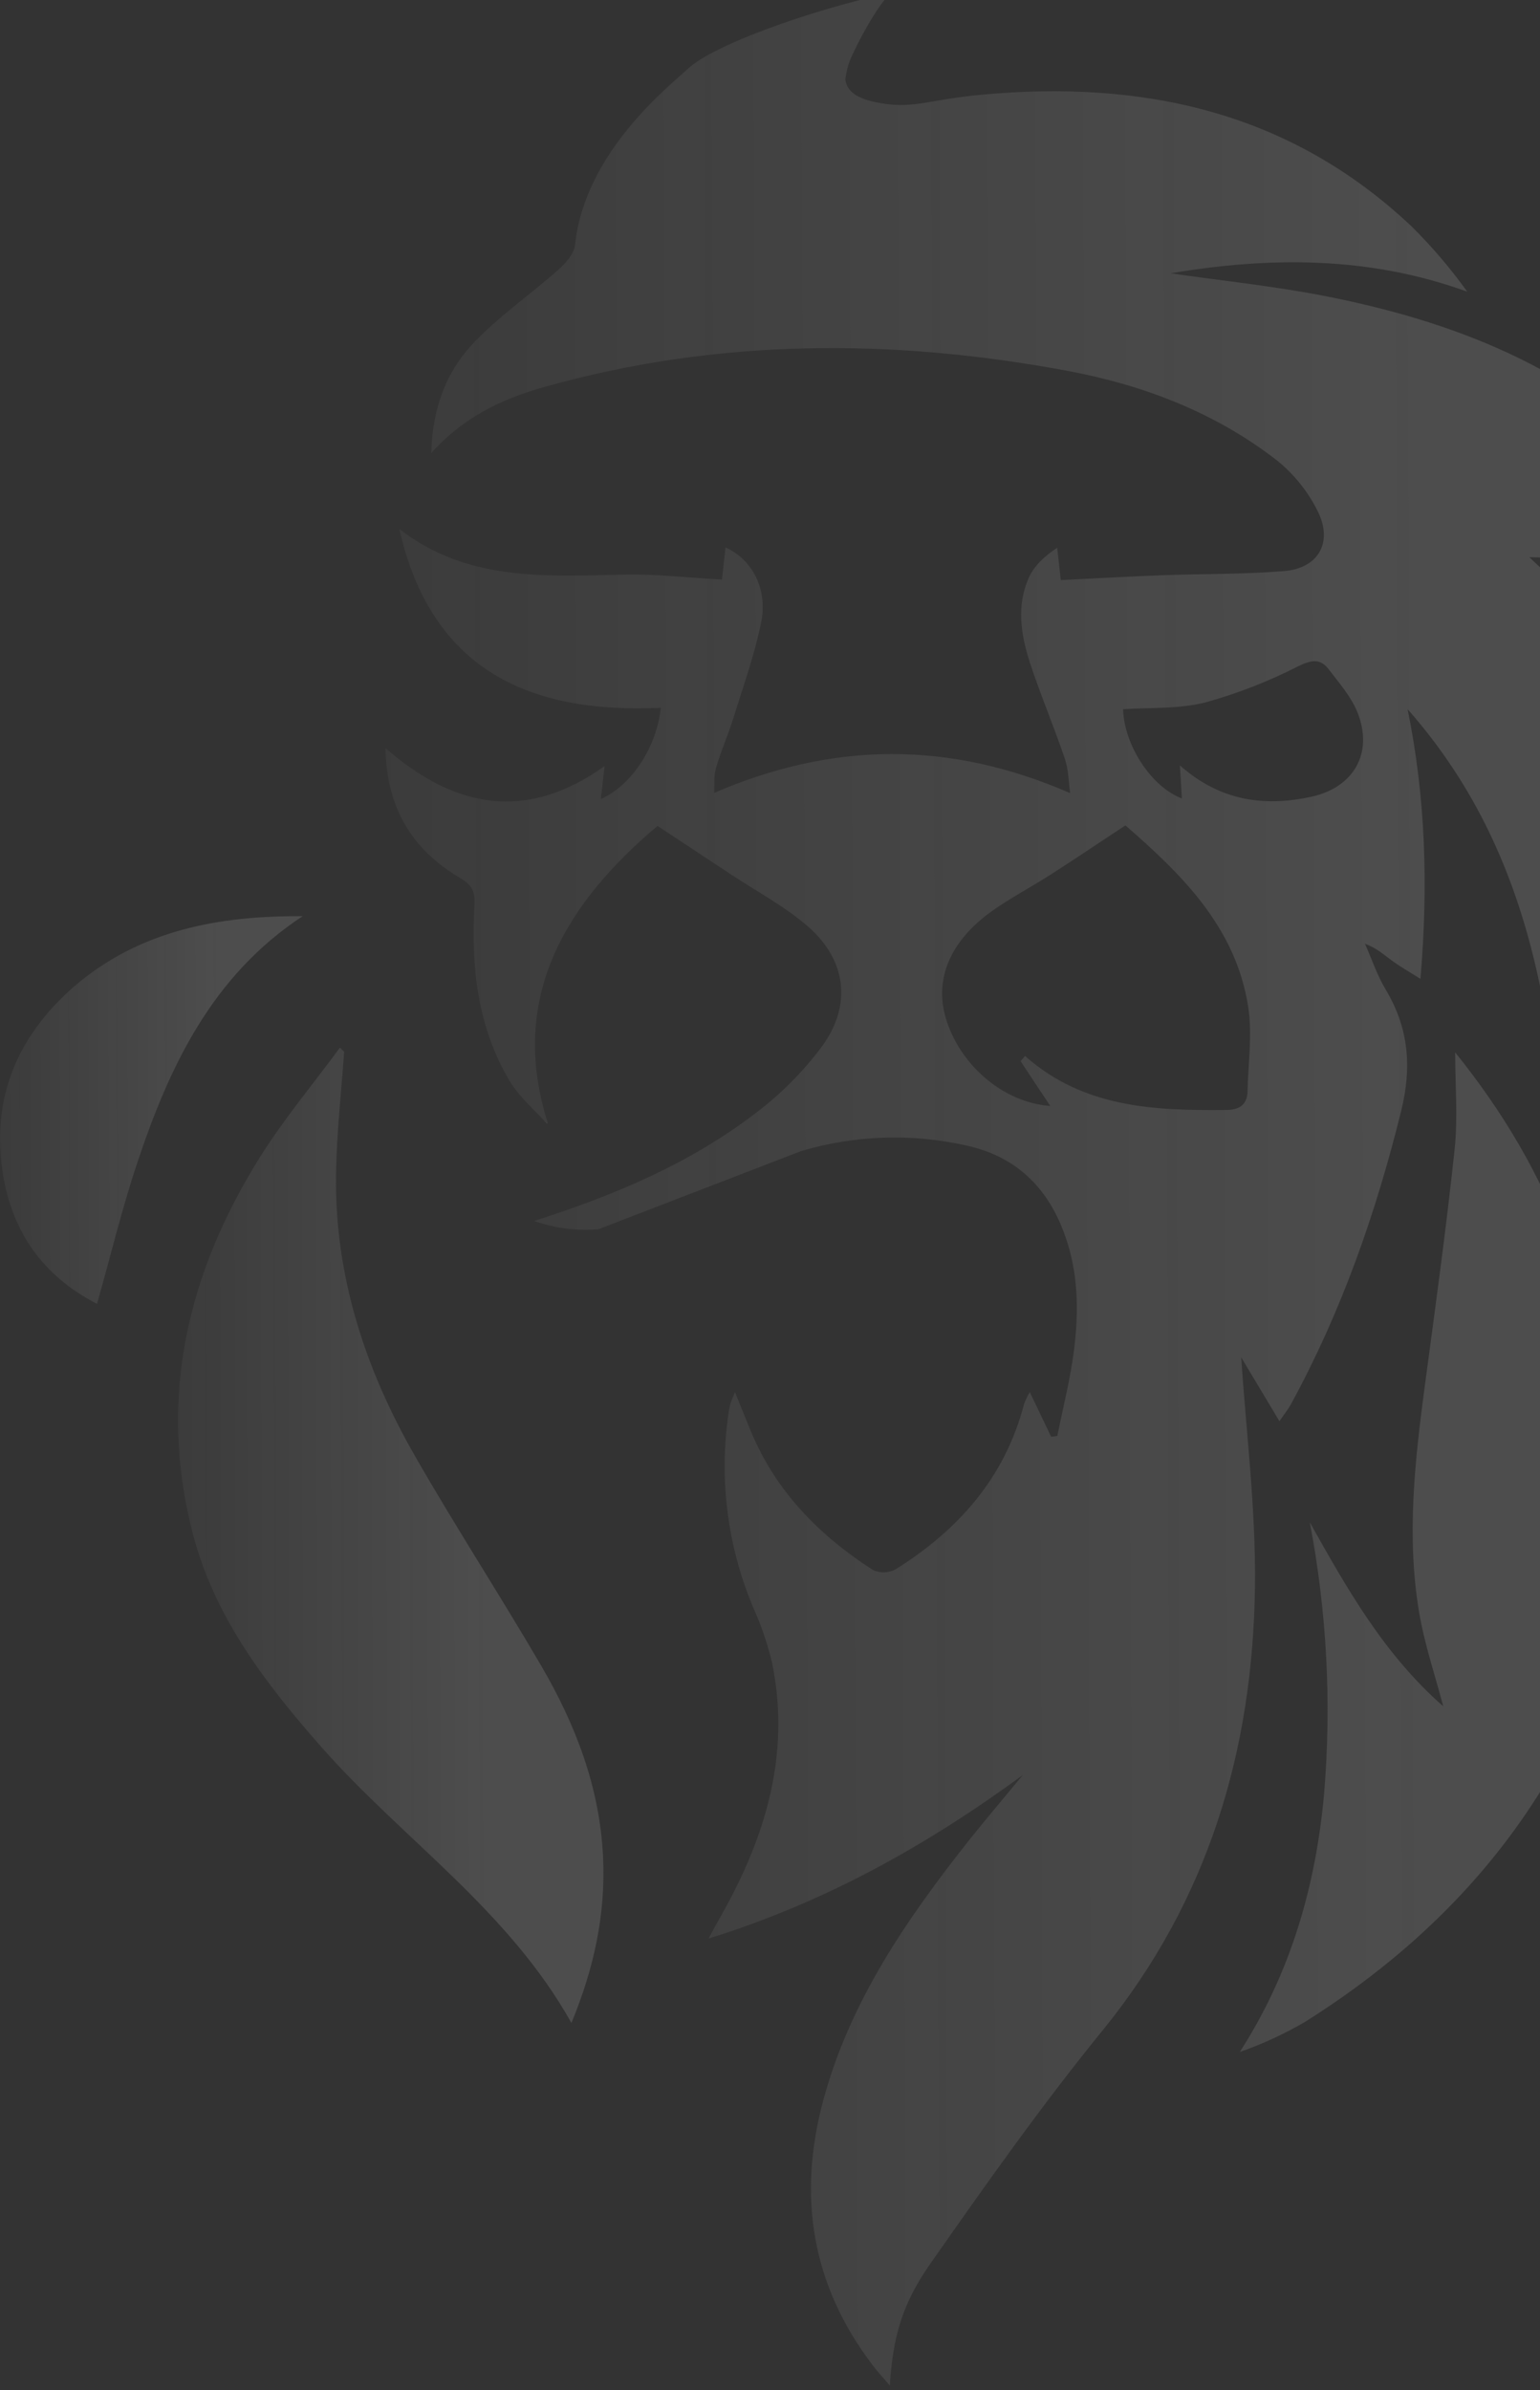 <svg width="205" height="318" viewBox="0 0 205 318" fill="none" xmlns="http://www.w3.org/2000/svg">
<rect x="0" y="0" width="205" height="318" fill="#333333" stroke="none"/>
<g opacity="0.13">
<path d="M79.676 163.549C76.776 163.798 73.855 163.423 71.112 162.449C82.081 158.939 92.009 154.698 100.667 148.046C103.995 145.525 106.95 142.545 109.442 139.195C113.444 133.684 112.672 127.717 107.518 123.241C104.464 120.591 100.784 118.649 97.385 116.396L87.527 109.891C75.593 119.953 67.52 132.508 72.931 149.444L72.802 149.52C71.129 147.636 69.111 145.952 67.841 143.822C63.547 136.621 62.699 128.612 63.161 120.421C63.261 118.625 62.857 117.771 61.26 116.829C54.825 113.05 51.426 107.405 51.315 99.536C60.575 107.609 70.094 109.341 80.478 101.935C80.308 103.426 80.15 104.813 79.981 106.316C84.076 104.497 87.404 99.437 87.966 94.177C70.415 94.996 57.387 89.093 53.157 70.379C62.19 77.399 72.668 76.679 83.11 76.451C87.305 76.357 91.517 76.861 96.104 77.112C96.203 76.229 96.39 74.538 96.578 72.841C100.053 74.386 102.223 78.294 101.334 82.746C100.462 87.098 98.924 91.328 97.601 95.616C96.905 97.839 95.94 99.981 95.302 102.221C94.981 103.35 95.121 104.614 95.068 105.497C110.934 98.664 126.39 98.541 142.455 105.527C142.256 104.164 142.256 102.455 141.741 100.923C140.273 96.593 138.465 92.375 137.061 88.052C135.891 84.396 135.306 80.564 136.938 76.901C137.64 75.31 139.015 74.017 140.729 72.877C140.916 74.544 141.098 76.211 141.209 77.182C145.842 76.96 150.23 76.703 154.618 76.539C160.064 76.34 165.528 76.428 170.951 75.983C175.433 75.615 177.445 72.251 175.474 68.155C174.166 65.457 172.271 63.087 169.928 61.217C161.772 54.899 152.307 51.272 142.25 49.37C118.849 44.989 95.566 45 72.498 51.477C66.934 53.038 61.739 55.431 57.404 60.293C57.551 54.39 59.358 49.563 62.892 45.79C66.314 42.139 70.544 39.249 74.312 35.897C75.289 35.032 76.412 33.815 76.546 32.574C77.857 20.289 88.949 11.566 91.675 9.062C94.939 6.067 107.278 1.504 118.639 -1C116.667 0.837 114.046 5.892 113.116 8.085C112.828 8.877 112.632 9.7 112.531 10.537C112.666 12.145 114.158 13.07 116.334 13.55C121.418 14.661 123.243 13.292 130.608 12.608C152.125 10.595 171.735 14.842 187.94 30.158C190.635 32.833 193.102 35.727 195.318 38.811C182.277 34.078 169.103 34.131 155.805 36.365C162.492 37.325 169.231 38.027 175.86 39.291C193.381 42.66 209.557 48.908 222.223 62.165C228.705 68.951 233.262 76.861 236.181 86.677C226.014 79.569 215.893 74.263 203.584 74.14C204.298 74.801 204.982 75.498 205.731 76.123C218.432 86.742 229.395 98.816 235.906 114.238C245.401 136.738 244.307 158.524 230.085 178.906C227.57 182.533 223.984 185.394 221 188.728C220.065 189.714 219.453 190.961 219.245 192.303C216.905 225.509 202.01 251.232 173.742 269.005C170.976 270.621 168.061 271.967 165.037 273.024C171.823 262.494 175.152 250.916 176.258 238.672C177.268 226.6 176.629 214.446 174.356 202.547C179.306 211.375 184.243 220.132 192.123 227.03C190.953 222.648 189.59 218.605 188.894 214.44C187.209 204.331 188.35 194.245 189.696 184.177C191.094 173.758 192.527 163.344 193.639 152.896C194.083 148.672 193.709 144.366 193.709 140.025C199.957 147.777 205.152 156.353 208.574 166.024C207.404 140.394 205.573 114.981 187.373 94.353C189.766 106.053 190.14 117.754 189.087 130.238C187.525 129.255 186.396 128.617 185.355 127.863C184.313 127.108 183.266 126.143 181.704 125.569C182.605 127.605 183.319 129.758 184.454 131.654C187.537 136.796 187.964 141.991 186.507 147.859C183.149 161.455 178.563 174.524 171.852 186.827C171.49 187.494 171.004 188.091 170.314 189.097L165.23 180.608C165.844 190.203 167.19 200.675 167.055 211.123C166.774 232.903 160.831 252.876 146.772 270.158C138.67 280.103 131.234 290.633 123.863 301.164C119.938 306.757 118.867 311.168 118.446 317.392C117.439 316.222 116.691 315.421 116.065 314.567C108.032 303.948 106.154 292.172 109.588 279.465C113.14 266.291 120.704 255.321 129.023 244.82C131.363 241.895 133.767 239.058 136.148 236.18C123.477 245.44 110.056 253.046 94.319 257.925C95.074 256.544 95.49 255.766 95.928 255C101.913 244.469 105.289 233.354 102.761 221.168C102.145 218.616 101.289 216.129 100.205 213.738C96.77 205.514 95.673 196.501 97.034 187.693C97.092 187.308 97.182 186.928 97.303 186.558C97.42 186.195 97.59 185.85 97.841 185.236C98.619 187.155 99.298 188.857 100 190.542C103.317 198.481 109.08 204.302 116.182 208.882C116.653 209.103 117.169 209.212 117.689 209.202C118.209 209.192 118.72 209.062 119.183 208.824C127.572 203.588 133.773 196.603 136.324 186.798C136.531 186.251 136.784 185.723 137.079 185.218C138.108 187.371 139.015 189.273 139.928 191.174L140.747 191.063C141.507 187.272 142.473 183.504 142.964 179.678C143.637 174.413 143.549 169.148 141.665 164.099C139.384 157.869 135.131 153.814 128.567 152.399C121.303 150.775 113.744 151.039 106.611 153.165L79.676 163.549ZM135.862 141.201L136.447 140.499C144.181 147.367 153.6 147.783 163.141 147.689C164.85 147.689 166.008 147.104 166.066 145.238C166.148 141.47 166.728 137.633 166.154 133.947C164.475 123.218 157.121 116.186 149.809 109.821C146.351 112.102 143.145 114.261 139.898 116.344C137.278 118.029 134.493 119.468 131.971 121.275C126.496 125.207 124.401 130.22 125.858 135.316C127.695 141.71 133.586 146.718 139.805 147.151L135.862 141.201ZM149.499 94.353C149.639 99.138 153.26 104.708 157.332 106.24C157.25 104.889 157.174 103.59 157.063 101.841C162.387 106.55 168.26 107.387 174.549 106.012C180.247 104.766 182.851 100.162 180.698 94.78C179.855 92.685 178.258 90.86 176.854 89.029C175.737 87.584 174.561 87.806 172.835 88.637C168.883 90.66 164.735 92.275 160.456 93.458C156.923 94.353 153.132 94.13 149.469 94.364L149.499 94.353Z" fill="url(#paint0_linear_157_44)"/>
<path d="M45.809 139.926C45.435 145.349 44.815 150.766 44.733 156.19C44.522 169.686 48.582 182.112 55.216 193.684C60.634 203.138 66.589 212.287 72.082 221.7C76.634 229.504 79.828 237.823 80.273 246.997C80.647 254.602 79.103 261.809 76.067 269.163C67.695 254.175 53.719 244.803 42.878 232.558C35.343 224.005 28.481 215.095 25.602 203.828C21.039 185.979 24.947 169.475 34.483 154.154C37.695 149 41.638 144.302 45.242 139.399L45.809 139.926Z" fill="url(#paint1_linear_157_44)"/>
<path d="M40.287 121.902C28.236 129.817 22.555 141.868 18.255 154.762C16.231 160.817 14.745 167.048 12.914 173.483C6.286 170.072 2.138 164.749 0.629 157.518C-1.536 146.911 1.963 138.077 9.989 131.151C18.683 123.744 29.172 121.826 40.287 121.902Z" fill="url(#paint2_linear_157_44)"/>
</g>
<defs>
<linearGradient id="paint0_linear_157_44" x1="237.566" y1="141.476" x2="-12.912" y2="142.413" gradientUnits="userSpaceOnUse">
<stop offset="0.194" stop-color="#FDFDFD"/>
<stop offset="1" stop-color="#FDFDFD" stop-opacity="0"/>
</linearGradient>
<linearGradient id="paint1_linear_157_44" x1="78.988" y1="197.467" x2="4.633" y2="197.669" gradientUnits="userSpaceOnUse">
<stop offset="0.194" stop-color="#FDFDFD"/>
<stop offset="1" stop-color="#FDFDFD" stop-opacity="0"/>
</linearGradient>
<linearGradient id="paint2_linear_157_44" x1="39.334" y1="144.982" x2="-13.563" y2="145.24" gradientUnits="userSpaceOnUse">
<stop offset="0.194" stop-color="#FDFDFD"/>
<stop offset="1" stop-color="#FDFDFD" stop-opacity="0"/>
</linearGradient>
</defs>
</svg>
